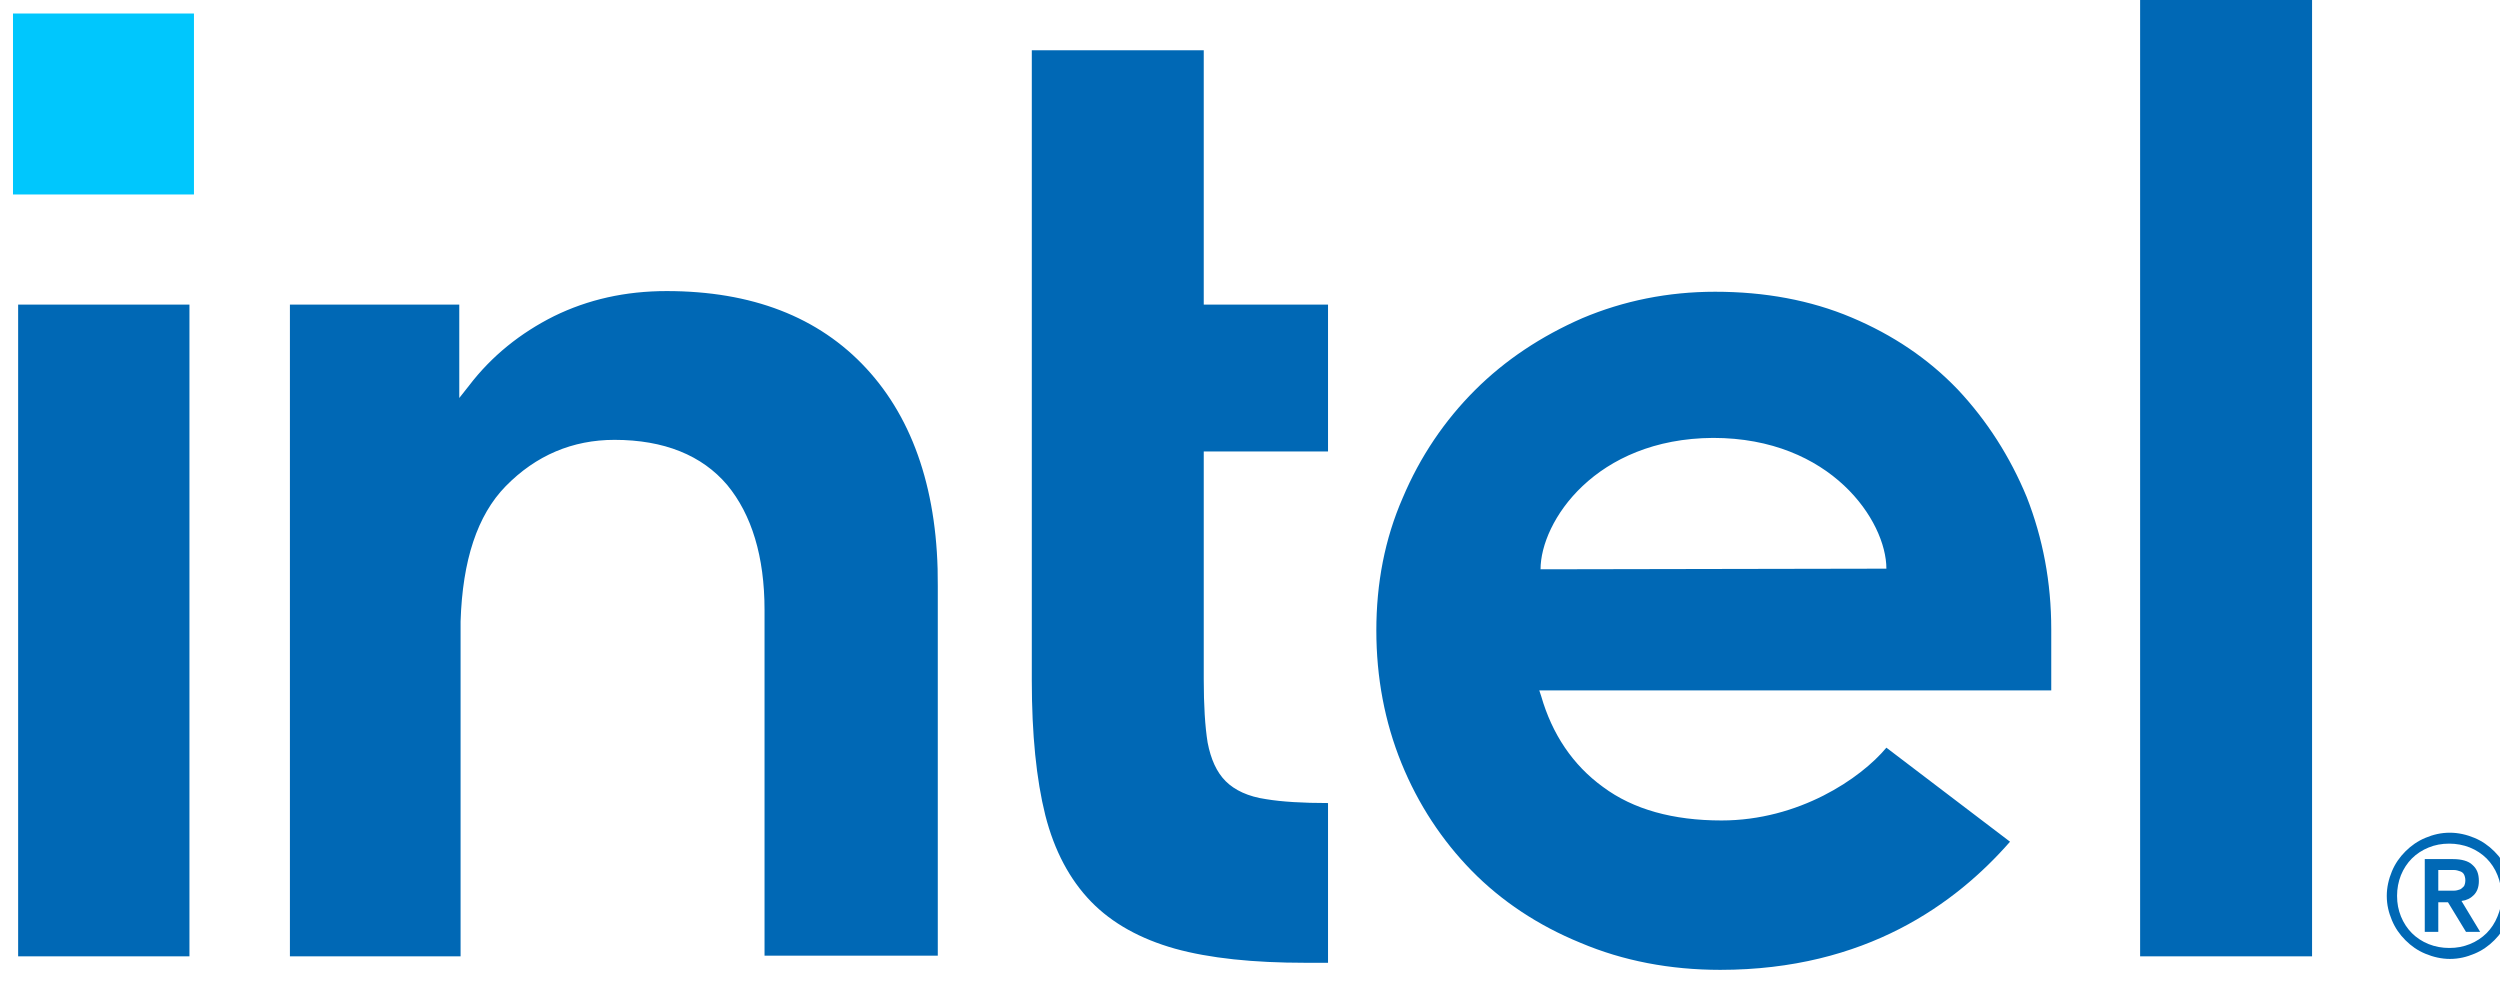 <svg width="86" height="34" viewBox="0 0 86 34" fill="none" xmlns="http://www.w3.org/2000/svg">
<path d="M6.672 0.465H0.447V6.69H6.672V0.465Z" fill="#00C7FD"/>
<path d="M6.517 32.898V10.479H0.624V32.898H6.517ZM45.684 33.12V27.625C44.821 27.625 44.09 27.581 43.558 27.492C42.938 27.404 42.472 27.182 42.162 26.872C41.852 26.562 41.653 26.119 41.542 25.543C41.453 24.989 41.409 24.258 41.409 23.372V15.53H45.684V10.479H41.409V1.728H35.494V23.416C35.494 25.255 35.649 26.806 35.959 28.046C36.269 29.265 36.801 30.262 37.532 31.015C38.263 31.768 39.238 32.3 40.412 32.632C41.608 32.965 43.115 33.12 44.909 33.12H45.684ZM79.535 32.898V0H73.62V32.898H79.535ZM29.8 12.672C28.161 10.899 25.857 10.013 22.933 10.013C21.515 10.013 20.23 10.301 19.056 10.877C17.904 11.453 16.907 12.251 16.132 13.27L15.799 13.691V10.479H9.973V32.898H15.844V20.957V21.777C15.844 21.644 15.844 21.511 15.844 21.378C15.91 19.274 16.42 17.723 17.395 16.726C18.436 15.663 19.698 15.131 21.138 15.131C22.844 15.131 24.151 15.663 25.015 16.682C25.857 17.701 26.3 19.141 26.3 20.979V32.876H32.26V20.16C32.282 16.97 31.44 14.444 29.8 12.672ZM70.563 21.644C70.563 20.027 70.275 18.52 69.721 17.102C69.145 15.707 68.348 14.466 67.351 13.403C66.332 12.339 65.113 11.52 63.695 10.922C62.278 10.324 60.705 10.036 58.999 10.036C57.382 10.036 55.853 10.346 54.435 10.944C53.017 11.564 51.777 12.384 50.736 13.425C49.694 14.466 48.852 15.707 48.254 17.125C47.634 18.543 47.346 20.071 47.346 21.688C47.346 23.305 47.634 24.834 48.21 26.252C48.786 27.67 49.606 28.91 50.625 29.952C51.644 30.993 52.907 31.835 54.369 32.433C55.831 33.053 57.448 33.363 59.176 33.363C64.183 33.363 67.284 31.081 69.145 28.955L64.892 25.72C64.005 26.784 61.879 28.224 59.22 28.224C57.559 28.224 56.185 27.847 55.144 27.072C54.103 26.318 53.394 25.255 53.017 23.948L52.951 23.749H70.563V21.644ZM52.995 19.584C52.995 17.944 54.878 15.087 58.932 15.064C62.986 15.064 64.892 17.922 64.892 19.562L52.995 19.584Z" fill="#0068B5"/>
<path d="M86.27 29.974C86.159 29.708 86.004 29.486 85.805 29.287C85.605 29.088 85.384 28.933 85.118 28.822C84.852 28.711 84.564 28.645 84.276 28.645C83.966 28.645 83.7 28.711 83.434 28.822C83.168 28.933 82.947 29.088 82.747 29.287C82.548 29.486 82.393 29.708 82.282 29.974C82.171 30.24 82.105 30.528 82.105 30.816C82.105 31.126 82.171 31.392 82.282 31.657C82.393 31.923 82.548 32.145 82.747 32.344C82.947 32.544 83.168 32.699 83.434 32.809C83.7 32.92 83.988 32.987 84.276 32.987C84.586 32.987 84.852 32.92 85.118 32.809C85.384 32.699 85.605 32.544 85.805 32.344C86.004 32.145 86.159 31.923 86.27 31.657C86.381 31.392 86.447 31.104 86.447 30.816C86.447 30.528 86.381 30.24 86.27 29.974ZM85.915 31.524C85.827 31.746 85.694 31.945 85.539 32.1C85.384 32.255 85.184 32.389 84.963 32.477C84.741 32.566 84.52 32.61 84.254 32.61C84.01 32.61 83.766 32.566 83.545 32.477C83.323 32.389 83.124 32.255 82.969 32.1C82.814 31.945 82.681 31.746 82.592 31.524C82.504 31.303 82.459 31.081 82.459 30.816C82.459 30.572 82.504 30.328 82.592 30.107C82.681 29.885 82.814 29.686 82.969 29.531C83.124 29.376 83.323 29.243 83.545 29.154C83.766 29.065 83.988 29.021 84.254 29.021C84.498 29.021 84.741 29.065 84.963 29.154C85.184 29.243 85.384 29.376 85.539 29.531C85.694 29.686 85.827 29.885 85.915 30.107C86.004 30.328 86.048 30.55 86.048 30.816C86.07 31.081 86.004 31.303 85.915 31.524ZM84.675 30.993C84.852 30.971 84.985 30.904 85.096 30.793C85.206 30.683 85.273 30.528 85.273 30.306C85.273 30.062 85.206 29.885 85.051 29.752C84.918 29.619 84.675 29.553 84.387 29.553H83.412V32.056H83.877V31.037H84.21L84.83 32.056H85.317L84.675 30.993ZM84.431 30.638C84.365 30.638 84.298 30.638 84.21 30.638H83.877V29.929H84.21C84.276 29.929 84.342 29.929 84.431 29.929C84.498 29.929 84.564 29.952 84.63 29.974C84.697 29.996 84.741 30.04 84.763 30.084C84.785 30.129 84.808 30.195 84.808 30.284C84.808 30.372 84.785 30.439 84.763 30.483C84.719 30.528 84.675 30.572 84.63 30.594C84.564 30.616 84.498 30.638 84.431 30.638Z" fill="#0068B5"/>
</svg>
